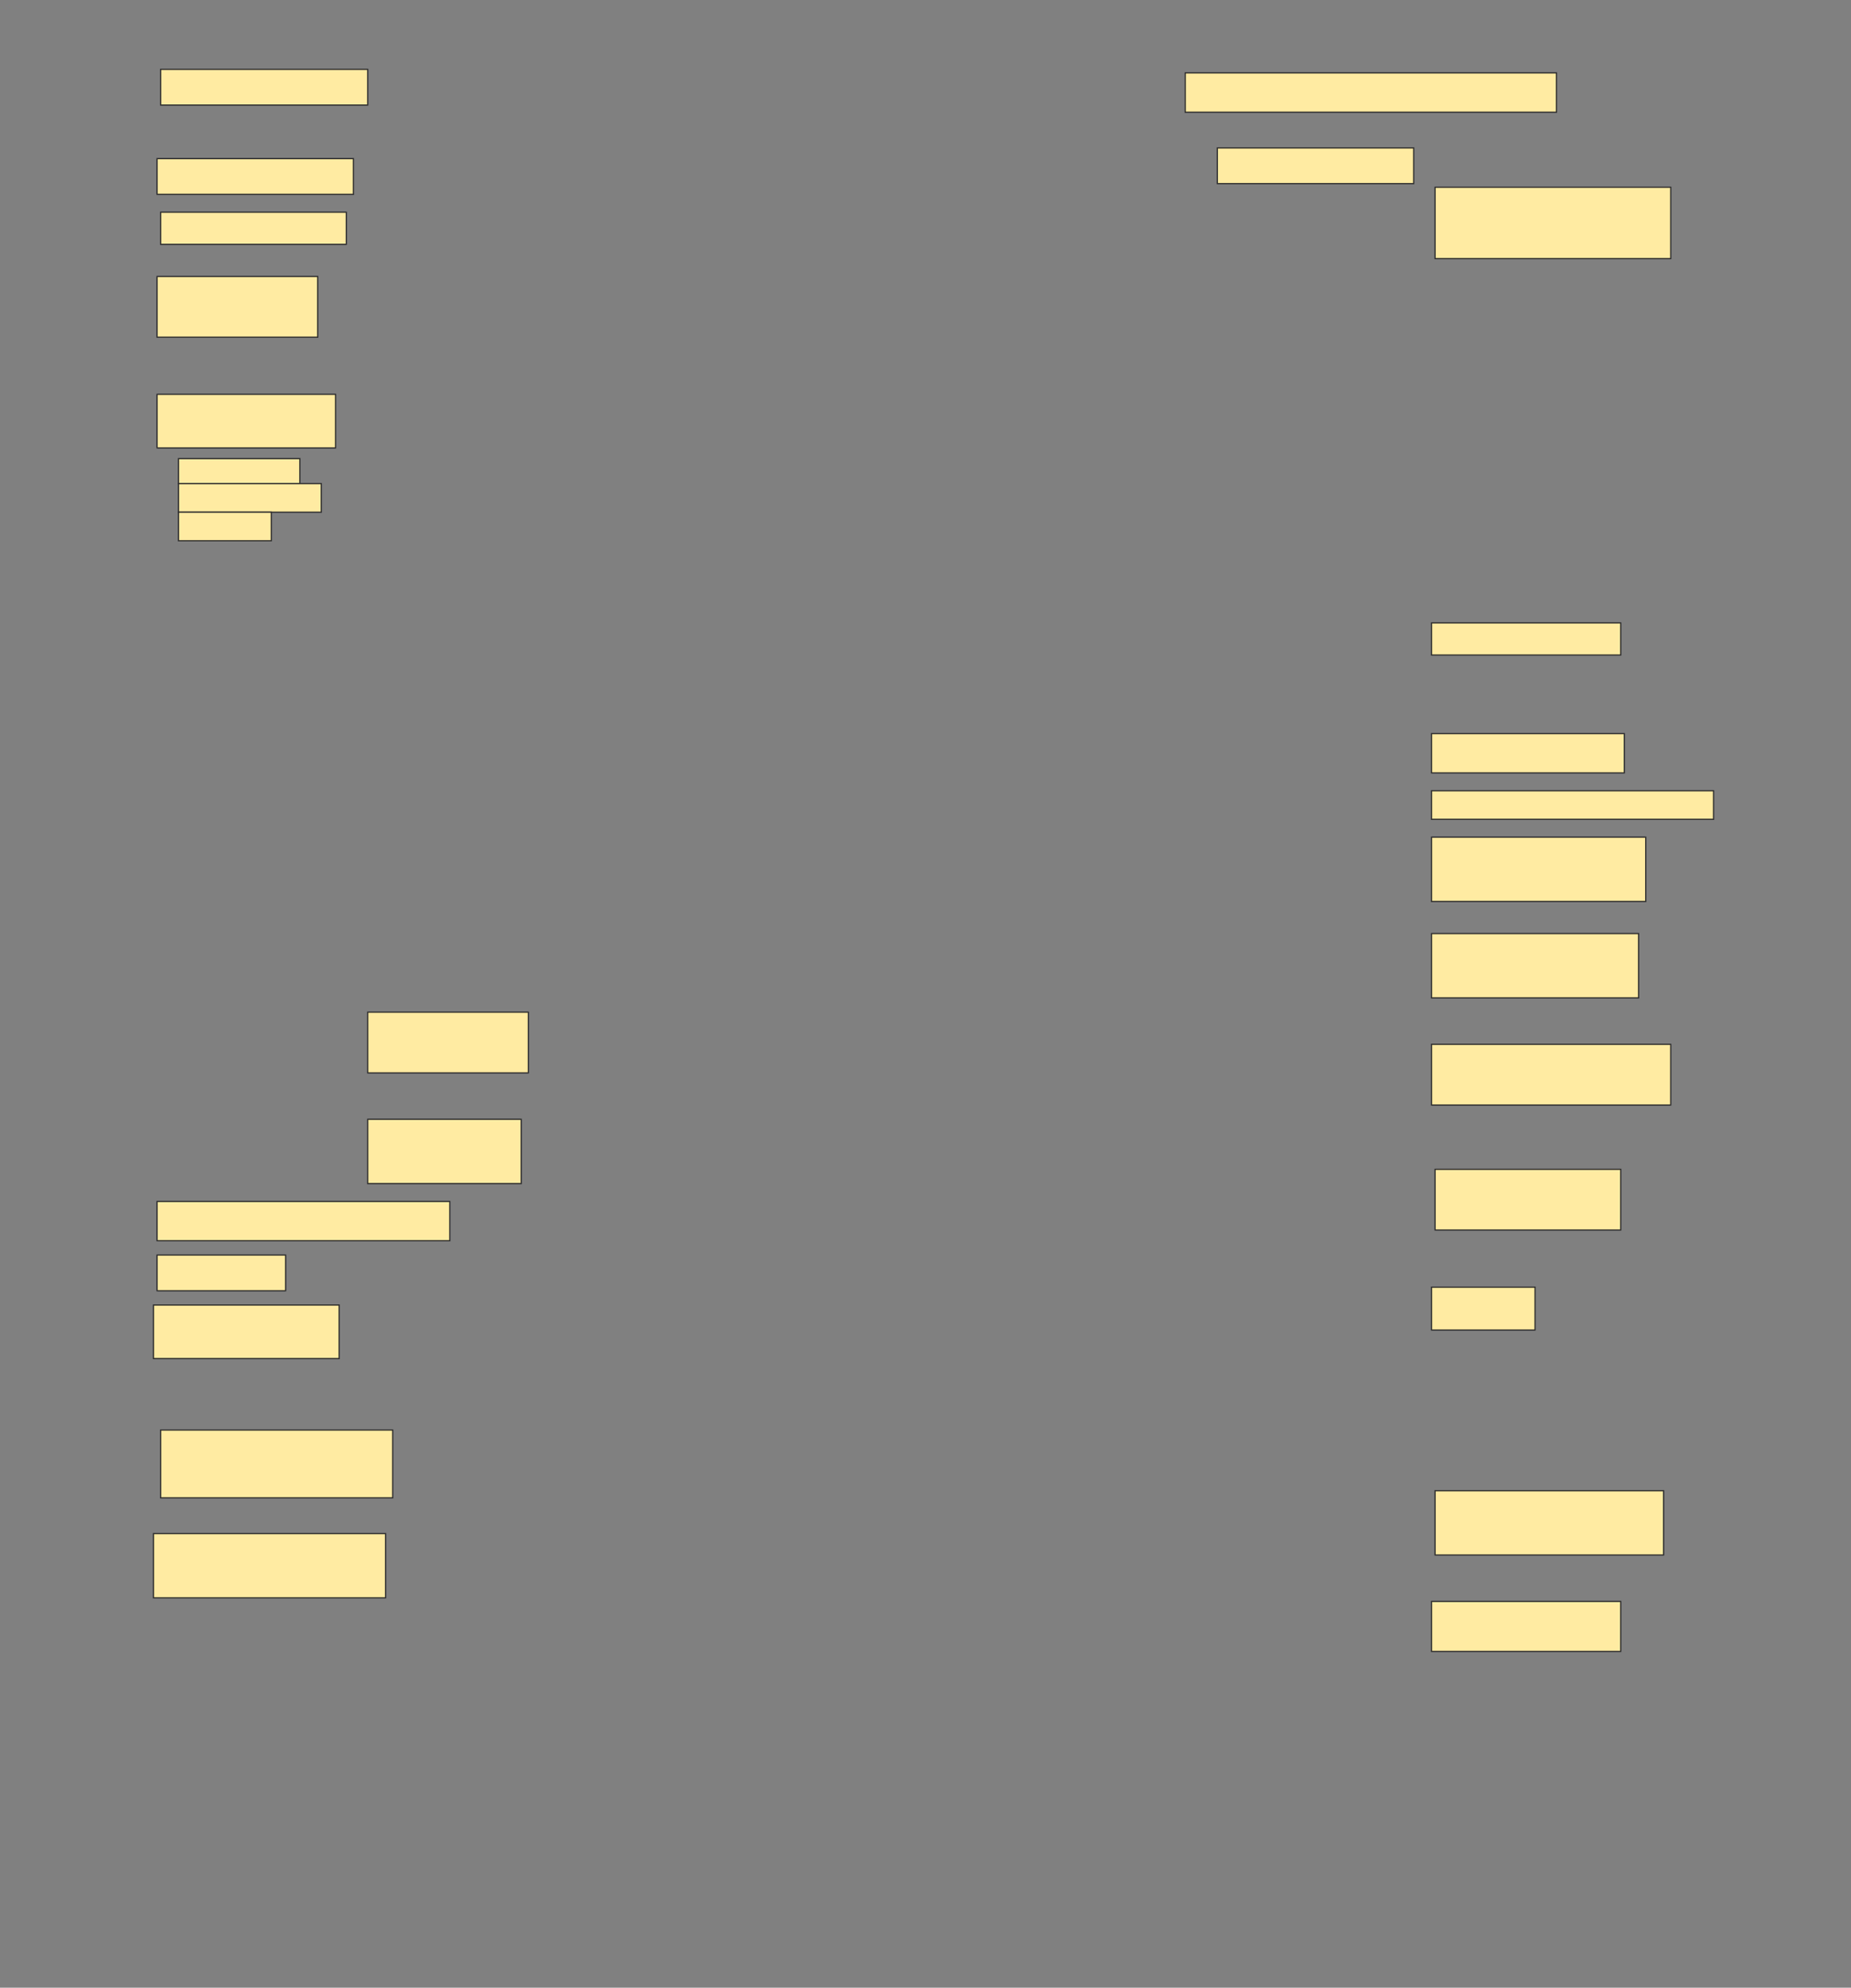 <svg height="1637" width="1525" xmlns="http://www.w3.org/2000/svg">
 <rect width="100%" height="100%" fill="#808080" stroke="none"/>
 <!-- Created with Image Occlusion Enhanced -->
 <g>
  <title>Labels</title>
 </g>
 <g>
  <title>Masks</title>
  <rect fill="#FFEBA2" height="29.412" id="e34c483cbcdb4ccc93becd614ba39033-ao-1" stroke="#2D2D2D" width="170.588" x="132.353" y="57.118"/>
  <rect fill="#FFEBA2" height="32.353" id="e34c483cbcdb4ccc93becd614ba39033-ao-2" stroke="#2D2D2D" width="305.882" x="976.471" y="60.059"/>
  <rect fill="#FFEBA2" height="29.412" id="e34c483cbcdb4ccc93becd614ba39033-ao-3" stroke="#2D2D2D" width="161.765" x="129.412" y="130.647"/>
  <rect fill="#FFEBA2" height="29.412" id="e34c483cbcdb4ccc93becd614ba39033-ao-4" stroke="#2D2D2D" width="161.765" x="1002.941" y="121.823"/>
  <rect fill="#FFEBA2" height="26.471" id="e34c483cbcdb4ccc93becd614ba39033-ao-5" stroke="#2D2D2D" width="152.941" x="132.353" y="174.765"/>
  <rect fill="#FFEBA2" height="58.824" id="e34c483cbcdb4ccc93becd614ba39033-ao-6" stroke="#2D2D2D" width="194.118" x="1182.353" y="154.176"/>
  <rect fill="#FFEBA2" height="50" id="e34c483cbcdb4ccc93becd614ba39033-ao-7" stroke="#2D2D2D" width="132.353" x="129.412" y="227.706"/>
  <g id="e34c483cbcdb4ccc93becd614ba39033-ao-8">
   <rect fill="#FFEBA2" height="44.118" stroke="#2D2D2D" width="147.059" x="129.412" y="324.765"/>
   <rect fill="#FFEBA2" height="20.588" stroke="#2D2D2D" width="100" x="147.059" y="377.706"/>
   <rect fill="#FFEBA2" height="23.529" stroke="#2D2D2D" width="117.647" x="147.059" y="398.294"/>
   <rect fill="#FFEBA2" height="23.529" stroke="#2D2D2D" width="76.471" x="147.059" y="421.823"/>
  </g>
  <rect fill="#FFEBA2" height="26.471" id="e34c483cbcdb4ccc93becd614ba39033-ao-9" stroke="#2D2D2D" stroke-dasharray="null" stroke-linecap="null" stroke-linejoin="null" width="155.882" x="1179.412" y="513"/>
  <rect fill="#FFEBA2" height="32.353" id="e34c483cbcdb4ccc93becd614ba39033-ao-10" stroke="#2D2D2D" stroke-dasharray="null" stroke-linecap="null" stroke-linejoin="null" width="158.824" x="1179.412" y="604.176"/>
  <rect fill="#FFEBA2" height="23.529" id="e34c483cbcdb4ccc93becd614ba39033-ao-11" stroke="#2D2D2D" stroke-dasharray="null" stroke-linecap="null" stroke-linejoin="null" width="232.353" x="1179.412" y="651.235"/>
  <rect fill="#FFEBA2" height="52.941" id="e34c483cbcdb4ccc93becd614ba39033-ao-12" stroke="#2D2D2D" stroke-dasharray="null" stroke-linecap="null" stroke-linejoin="null" width="176.471" x="1179.412" y="689.471"/>
  <rect fill="#FFEBA2" height="52.941" id="e34c483cbcdb4ccc93becd614ba39033-ao-13" stroke="#2D2D2D" stroke-dasharray="null" stroke-linecap="null" stroke-linejoin="null" width="170.588" x="1179.412" y="768.882"/>
  <rect fill="#FFEBA2" height="50" id="e34c483cbcdb4ccc93becd614ba39033-ao-14" stroke="#2D2D2D" stroke-dasharray="null" stroke-linecap="null" stroke-linejoin="null" width="132.353" x="302.941" y="833.588"/>
  <rect fill="#FFEBA2" height="50" id="e34c483cbcdb4ccc93becd614ba39033-ao-15" stroke="#2D2D2D" stroke-dasharray="null" stroke-linecap="null" stroke-linejoin="null" width="197.059" x="1179.412" y="860.059"/>
  <rect fill="#FFEBA2" height="52.941" id="e34c483cbcdb4ccc93becd614ba39033-ao-16" stroke="#2D2D2D" stroke-dasharray="null" stroke-linecap="null" stroke-linejoin="null" width="126.471" x="302.941" y="921.823"/>
  <rect fill="#FFEBA2" height="50" id="e34c483cbcdb4ccc93becd614ba39033-ao-17" stroke="#2D2D2D" stroke-dasharray="null" stroke-linecap="null" stroke-linejoin="null" width="152.941" x="1182.353" y="963"/>
  <rect fill="#FFEBA2" height="32.353" id="e34c483cbcdb4ccc93becd614ba39033-ao-18" stroke="#2D2D2D" stroke-dasharray="null" stroke-linecap="null" stroke-linejoin="null" width="241.176" x="129.412" y="989.471"/>
  <rect fill="#FFEBA2" height="35.294" id="e34c483cbcdb4ccc93becd614ba39033-ao-19" stroke="#2D2D2D" stroke-dasharray="null" stroke-linecap="null" stroke-linejoin="null" width="85.294" x="1179.412" y="1060.059"/>
  <rect fill="#FFEBA2" height="29.412" id="e34c483cbcdb4ccc93becd614ba39033-ao-20" stroke="#2D2D2D" stroke-dasharray="null" stroke-linecap="null" stroke-linejoin="null" width="105.882" x="129.412" y="1033.588"/>
  
  <rect fill="#FFEBA2" height="44.118" id="e34c483cbcdb4ccc93becd614ba39033-ao-22" stroke="#2D2D2D" stroke-dasharray="null" stroke-linecap="null" stroke-linejoin="null" width="152.941" x="126.471" y="1074.765"/>
  <rect fill="#FFEBA2" height="55.882" id="e34c483cbcdb4ccc93becd614ba39033-ao-23" stroke="#2D2D2D" stroke-dasharray="null" stroke-linecap="null" stroke-linejoin="null" width="191.176" x="132.353" y="1177.706"/>
  <rect fill="#FFEBA2" height="52.941" id="e34c483cbcdb4ccc93becd614ba39033-ao-24" stroke="#2D2D2D" stroke-dasharray="null" stroke-linecap="null" stroke-linejoin="null" width="188.235" x="1182.353" y="1227.706"/>
  <rect fill="#FFEBA2" height="52.941" id="e34c483cbcdb4ccc93becd614ba39033-ao-25" stroke="#2D2D2D" stroke-dasharray="null" stroke-linecap="null" stroke-linejoin="null" width="191.176" x="126.471" y="1263"/>
  <rect fill="#FFEBA2" height="41.176" id="e34c483cbcdb4ccc93becd614ba39033-ao-26" stroke="#2D2D2D" stroke-dasharray="null" stroke-linecap="null" stroke-linejoin="null" width="155.882" x="1179.412" y="1318.882"/>
 </g>
</svg>